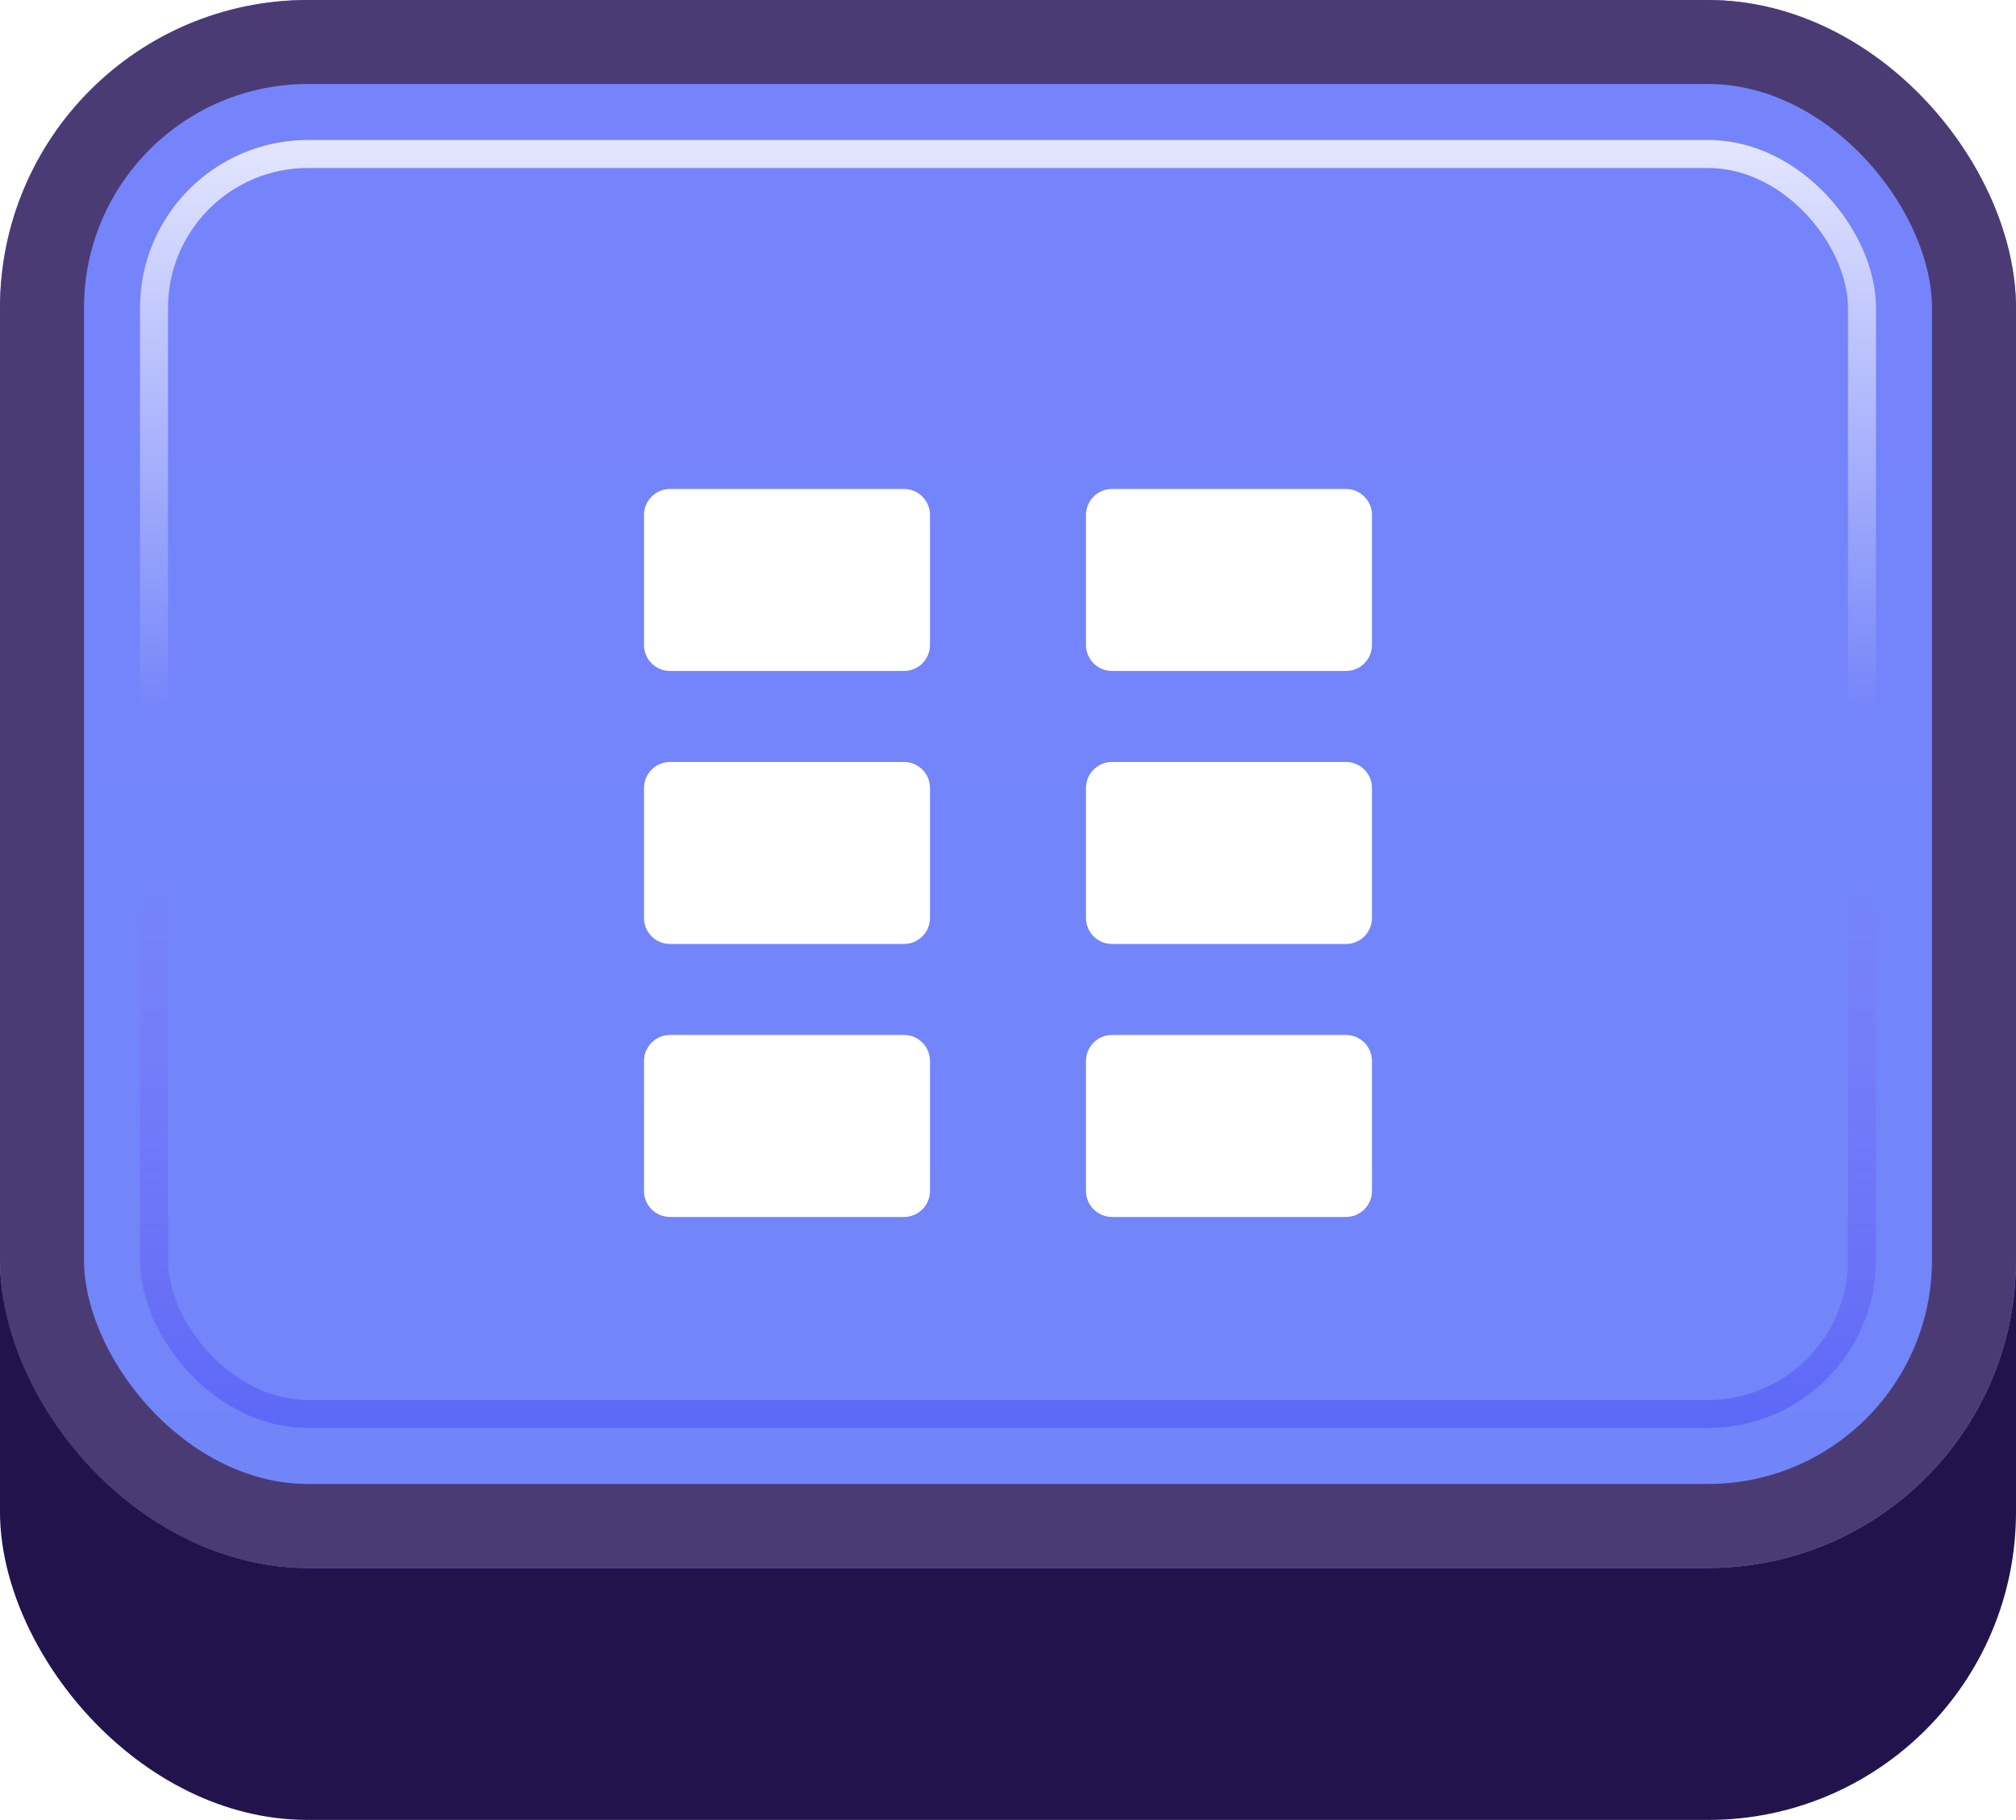 <svg width="72" height="65" viewBox="0 0 72 65" fill="none" xmlns="http://www.w3.org/2000/svg">
<g id="Buttons-Cartoon-II/Buttons/Square-Icon-Blue/Levels-Idle">
<g id="@Fill/Square-Icon-Blue/Idle">
<g id="Rectangle" filter="url(#filter0_d_1085_53992)">
<rect width="72" height="62" rx="11" fill="#23134D"/>
</g>
<g id="Rectangle_2">
<g filter="url(#filter1_i_1085_53992)">
<rect width="72" height="56" rx="11" fill="url(#paint0_linear_1085_53992)"/>
</g>
<rect x="1.5" y="1.5" width="69" height="53" rx="9.5" stroke="#4B3B75" stroke-width="3"/>
</g>
<rect id="Rectangle_3" x="5.5" y="5.5" width="61" height="45" rx="5.5" stroke="url(#paint1_linear_1085_53992)" stroke-opacity="0.8"/>
<g id="Rectangle_4" style="mix-blend-mode:multiply">
<rect x="5.5" y="5.5" width="61" height="45" rx="5.5" stroke="url(#paint2_linear_1085_53992)" stroke-opacity="0.5"/>
</g>
</g>
<g id="Icon/Levels">
<g id="Group">
<g id="Rectangle_5" filter="url(#filter2_d_1085_53992)">
<path d="M23 17.929C23 17.416 23.416 17 23.929 17H32.286C32.799 17 33.214 17.416 33.214 17.929V22.571C33.214 23.084 32.799 23.5 32.286 23.5H23.929C23.416 23.5 23 23.084 23 22.571V17.929Z" fill="white"/>
</g>
<g id="Rectangle_6" filter="url(#filter3_d_1085_53992)">
<path d="M38.785 17.929C38.785 17.416 39.201 17 39.714 17H48.071C48.584 17 48.999 17.416 48.999 17.929V22.571C48.999 23.084 48.584 23.5 48.071 23.5H39.714C39.201 23.5 38.785 23.084 38.785 22.571V17.929Z" fill="white"/>
</g>
<g id="Rectangle_7" filter="url(#filter4_d_1085_53992)">
<path d="M23 27.679C23 27.166 23.416 26.75 23.929 26.75H32.286C32.799 26.75 33.214 27.166 33.214 27.679V32.321C33.214 32.834 32.799 33.25 32.286 33.25H23.929C23.416 33.25 23 32.834 23 32.321V27.679Z" fill="white"/>
</g>
<g id="Rectangle_8" filter="url(#filter5_d_1085_53992)">
<path d="M38.785 27.679C38.785 27.166 39.201 26.75 39.714 26.75H48.071C48.584 26.75 48.999 27.166 48.999 27.679V32.321C48.999 32.834 48.584 33.25 48.071 33.25H39.714C39.201 33.25 38.785 32.834 38.785 32.321V27.679Z" fill="white"/>
</g>
<g id="Rectangle_9" filter="url(#filter6_d_1085_53992)">
<path d="M23 37.429C23 36.916 23.416 36.5 23.929 36.5H32.286C32.799 36.5 33.214 36.916 33.214 37.429V42.071C33.214 42.584 32.799 43 32.286 43H23.929C23.416 43 23 42.584 23 42.071V37.429Z" fill="white"/>
</g>
<g id="Rectangle_10" filter="url(#filter7_d_1085_53992)">
<path d="M38.785 37.429C38.785 36.916 39.201 36.5 39.714 36.5H48.071C48.584 36.5 48.999 36.916 48.999 37.429V42.071C48.999 42.584 48.584 43 48.071 43H39.714C39.201 43 38.785 42.584 38.785 42.071V37.429Z" fill="white"/>
</g>
</g>
</g>
</g>
<defs>
<filter id="filter0_d_1085_53992" x="0" y="0" width="72" height="65" filterUnits="userSpaceOnUse" color-interpolation-filters="sRGB">
<feFlood flood-opacity="0" result="BackgroundImageFix"/>
<feColorMatrix in="SourceAlpha" type="matrix" values="0 0 0 0 0 0 0 0 0 0 0 0 0 0 0 0 0 0 127 0" result="hardAlpha"/>
<feOffset dy="3"/>
<feComposite in2="hardAlpha" operator="out"/>
<feColorMatrix type="matrix" values="0 0 0 0 0 0 0 0 0 0 0 0 0 0 0 0 0 0 0.25 0"/>
<feBlend mode="normal" in2="BackgroundImageFix" result="effect1_dropShadow_1085_53992"/>
<feBlend mode="normal" in="SourceGraphic" in2="effect1_dropShadow_1085_53992" result="shape"/>
</filter>
<filter id="filter1_i_1085_53992" x="0" y="0" width="72" height="56" filterUnits="userSpaceOnUse" color-interpolation-filters="sRGB">
<feFlood flood-opacity="0" result="BackgroundImageFix"/>
<feBlend mode="normal" in="SourceGraphic" in2="BackgroundImageFix" result="shape"/>
<feColorMatrix in="SourceAlpha" type="matrix" values="0 0 0 0 0 0 0 0 0 0 0 0 0 0 0 0 0 0 127 0" result="hardAlpha"/>
<feMorphology radius="5" operator="erode" in="SourceAlpha" result="effect1_innerShadow_1085_53992"/>
<feOffset/>
<feComposite in2="hardAlpha" operator="arithmetic" k2="-1" k3="1"/>
<feColorMatrix type="matrix" values="0 0 0 0 1 0 0 0 0 1 0 0 0 0 1 0 0 0 0.1 0"/>
<feBlend mode="normal" in2="shape" result="effect1_innerShadow_1085_53992"/>
</filter>
<filter id="filter2_d_1085_53992" x="22.536" y="17" width="11.142" height="7.429" filterUnits="userSpaceOnUse" color-interpolation-filters="sRGB">
<feFlood flood-opacity="0" result="BackgroundImageFix"/>
<feColorMatrix in="SourceAlpha" type="matrix" values="0 0 0 0 0 0 0 0 0 0 0 0 0 0 0 0 0 0 127 0" result="hardAlpha"/>
<feOffset dy="0.464"/>
<feGaussianBlur stdDeviation="0.232"/>
<feComposite in2="hardAlpha" operator="out"/>
<feColorMatrix type="matrix" values="0 0 0 0 0.31 0 0 0 0 0.38 0 0 0 0 0.831 0 0 0 1 0"/>
<feBlend mode="normal" in2="BackgroundImageFix" result="effect1_dropShadow_1085_53992"/>
<feBlend mode="normal" in="SourceGraphic" in2="effect1_dropShadow_1085_53992" result="shape"/>
</filter>
<filter id="filter3_d_1085_53992" x="38.321" y="17" width="11.142" height="7.429" filterUnits="userSpaceOnUse" color-interpolation-filters="sRGB">
<feFlood flood-opacity="0" result="BackgroundImageFix"/>
<feColorMatrix in="SourceAlpha" type="matrix" values="0 0 0 0 0 0 0 0 0 0 0 0 0 0 0 0 0 0 127 0" result="hardAlpha"/>
<feOffset dy="0.464"/>
<feGaussianBlur stdDeviation="0.232"/>
<feComposite in2="hardAlpha" operator="out"/>
<feColorMatrix type="matrix" values="0 0 0 0 0.31 0 0 0 0 0.38 0 0 0 0 0.831 0 0 0 1 0"/>
<feBlend mode="normal" in2="BackgroundImageFix" result="effect1_dropShadow_1085_53992"/>
<feBlend mode="normal" in="SourceGraphic" in2="effect1_dropShadow_1085_53992" result="shape"/>
</filter>
<filter id="filter4_d_1085_53992" x="22.536" y="26.75" width="11.142" height="7.429" filterUnits="userSpaceOnUse" color-interpolation-filters="sRGB">
<feFlood flood-opacity="0" result="BackgroundImageFix"/>
<feColorMatrix in="SourceAlpha" type="matrix" values="0 0 0 0 0 0 0 0 0 0 0 0 0 0 0 0 0 0 127 0" result="hardAlpha"/>
<feOffset dy="0.464"/>
<feGaussianBlur stdDeviation="0.232"/>
<feComposite in2="hardAlpha" operator="out"/>
<feColorMatrix type="matrix" values="0 0 0 0 0.31 0 0 0 0 0.38 0 0 0 0 0.831 0 0 0 1 0"/>
<feBlend mode="normal" in2="BackgroundImageFix" result="effect1_dropShadow_1085_53992"/>
<feBlend mode="normal" in="SourceGraphic" in2="effect1_dropShadow_1085_53992" result="shape"/>
</filter>
<filter id="filter5_d_1085_53992" x="38.321" y="26.75" width="11.142" height="7.429" filterUnits="userSpaceOnUse" color-interpolation-filters="sRGB">
<feFlood flood-opacity="0" result="BackgroundImageFix"/>
<feColorMatrix in="SourceAlpha" type="matrix" values="0 0 0 0 0 0 0 0 0 0 0 0 0 0 0 0 0 0 127 0" result="hardAlpha"/>
<feOffset dy="0.464"/>
<feGaussianBlur stdDeviation="0.232"/>
<feComposite in2="hardAlpha" operator="out"/>
<feColorMatrix type="matrix" values="0 0 0 0 0.31 0 0 0 0 0.38 0 0 0 0 0.831 0 0 0 1 0"/>
<feBlend mode="normal" in2="BackgroundImageFix" result="effect1_dropShadow_1085_53992"/>
<feBlend mode="normal" in="SourceGraphic" in2="effect1_dropShadow_1085_53992" result="shape"/>
</filter>
<filter id="filter6_d_1085_53992" x="22.536" y="36.5" width="11.142" height="7.429" filterUnits="userSpaceOnUse" color-interpolation-filters="sRGB">
<feFlood flood-opacity="0" result="BackgroundImageFix"/>
<feColorMatrix in="SourceAlpha" type="matrix" values="0 0 0 0 0 0 0 0 0 0 0 0 0 0 0 0 0 0 127 0" result="hardAlpha"/>
<feOffset dy="0.464"/>
<feGaussianBlur stdDeviation="0.232"/>
<feComposite in2="hardAlpha" operator="out"/>
<feColorMatrix type="matrix" values="0 0 0 0 0.31 0 0 0 0 0.38 0 0 0 0 0.831 0 0 0 1 0"/>
<feBlend mode="normal" in2="BackgroundImageFix" result="effect1_dropShadow_1085_53992"/>
<feBlend mode="normal" in="SourceGraphic" in2="effect1_dropShadow_1085_53992" result="shape"/>
</filter>
<filter id="filter7_d_1085_53992" x="38.321" y="36.5" width="11.142" height="7.429" filterUnits="userSpaceOnUse" color-interpolation-filters="sRGB">
<feFlood flood-opacity="0" result="BackgroundImageFix"/>
<feColorMatrix in="SourceAlpha" type="matrix" values="0 0 0 0 0 0 0 0 0 0 0 0 0 0 0 0 0 0 127 0" result="hardAlpha"/>
<feOffset dy="0.464"/>
<feGaussianBlur stdDeviation="0.232"/>
<feComposite in2="hardAlpha" operator="out"/>
<feColorMatrix type="matrix" values="0 0 0 0 0.31 0 0 0 0 0.38 0 0 0 0 0.831 0 0 0 1 0"/>
<feBlend mode="normal" in2="BackgroundImageFix" result="effect1_dropShadow_1085_53992"/>
<feBlend mode="normal" in="SourceGraphic" in2="effect1_dropShadow_1085_53992" result="shape"/>
</filter>
<linearGradient id="paint0_linear_1085_53992" x1="36" y1="0" x2="36" y2="56" gradientUnits="userSpaceOnUse">
<stop stop-color="#7684FB"/>
<stop offset="1" stop-color="#7185F9"/>
</linearGradient>
<linearGradient id="paint1_linear_1085_53992" x1="36" y1="5" x2="36" y2="51" gradientUnits="userSpaceOnUse">
<stop stop-color="white"/>
<stop offset="0.447" stop-color="white" stop-opacity="0"/>
</linearGradient>
<linearGradient id="paint2_linear_1085_53992" x1="36" y1="5" x2="36" y2="51" gradientUnits="userSpaceOnUse">
<stop offset="0.579" stop-color="#8F50F7" stop-opacity="0"/>
<stop offset="1" stop-color="#454CF4"/>
</linearGradient>
</defs>
</svg>
